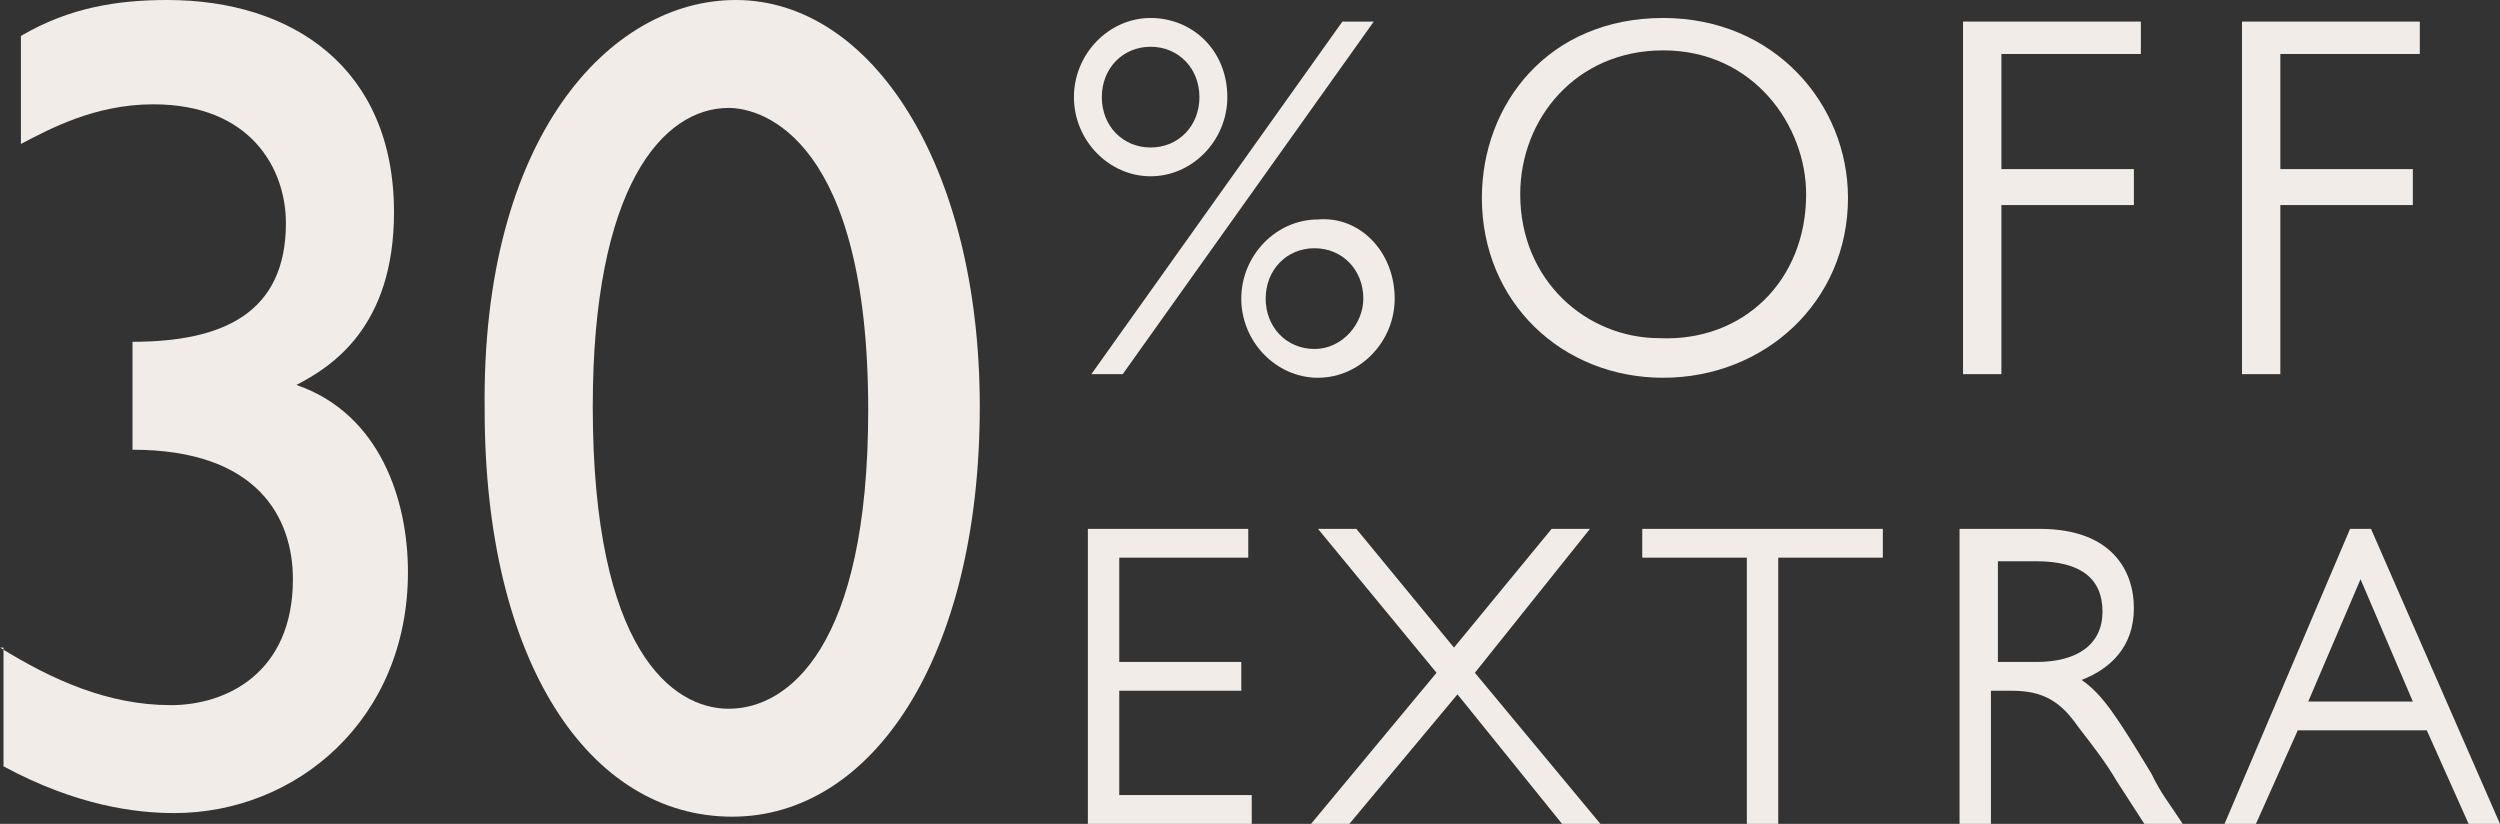 <svg width="88" height="29" viewBox="0 0 88 29" fill="none" xmlns="http://www.w3.org/2000/svg">
<rect x="0" y="0" width="88" height="29" fill="#333333" stroke="none"/>
<g clip-path="url(#clip0_1280_10971)">
<path d="M0 22.795C1.841 23.934 3.805 24.821 6.014 24.821C7.978 24.821 10.31 23.681 10.31 20.389C10.31 18.236 9.082 15.83 4.664 15.83V12.031C7.855 12.031 10.064 11.018 10.064 7.852C10.064 5.952 8.837 3.672 5.4 3.672C3.314 3.672 1.718 4.559 0.736 5.066V1.266C2.455 0.253 4.173 0 5.891 0C10.31 0 13.869 2.406 13.869 7.472C13.869 11.524 11.66 12.917 10.432 13.55C13.378 14.563 14.36 17.603 14.36 20.135C14.36 25.328 10.432 28.62 6.137 28.62C4.787 28.62 2.7 28.367 0.123 26.974V22.795H0Z" fill="#F1ECE7"/>
<path d="M34.488 14.31C34.488 23.175 30.683 28.747 25.774 28.747C20.742 28.747 17.06 23.301 17.06 14.437C16.937 4.812 21.478 0 25.897 0C30.683 0 34.488 5.825 34.488 14.31ZM20.865 14.31C20.865 22.921 23.688 24.948 25.651 24.948C27.738 24.948 30.561 22.795 30.561 14.437C30.561 4.939 26.879 3.799 25.651 3.799C23.319 3.799 20.865 6.585 20.865 14.31Z" fill="#F1ECE7"/>
<path d="M43.202 3.419C43.202 4.939 41.975 6.205 40.502 6.205C39.029 6.205 37.802 4.939 37.802 3.419C37.802 1.9 39.029 0.633 40.502 0.633C41.975 0.633 43.202 1.773 43.202 3.419ZM39.52 13.17H38.416L47.252 0.76H48.357L39.52 13.17ZM42.22 3.419C42.22 2.406 41.484 1.646 40.502 1.646C39.52 1.646 38.784 2.406 38.784 3.419C38.784 4.432 39.52 5.192 40.502 5.192C41.484 5.192 42.22 4.432 42.22 3.419ZM49.093 10.511C49.093 12.031 47.866 13.297 46.393 13.297C44.92 13.297 43.693 12.031 43.693 10.511C43.693 8.991 44.92 7.725 46.393 7.725C47.866 7.598 49.093 8.865 49.093 10.511ZM47.989 10.511C47.989 9.498 47.252 8.738 46.271 8.738C45.289 8.738 44.552 9.498 44.552 10.511C44.552 11.524 45.289 12.284 46.271 12.284C47.252 12.284 47.989 11.397 47.989 10.511Z" fill="#F1ECE7"/>
<path d="M52.162 6.965C52.162 3.672 54.494 0.633 58.544 0.633C62.471 0.633 65.049 3.672 65.049 6.965C65.049 10.638 62.103 13.297 58.544 13.297C54.985 13.297 52.162 10.638 52.162 6.965ZM63.576 6.838C63.576 4.432 61.735 1.773 58.544 1.773C55.476 1.773 53.512 4.179 53.512 6.838C53.512 9.878 55.844 11.904 58.421 11.904C61.367 12.031 63.576 9.878 63.576 6.838Z" fill="#F1ECE7"/>
<path d="M75.358 1.9H70.449V5.952H75.113V7.218H70.449V13.17H69.099V0.76H75.358V1.9Z" fill="#F1ECE7"/>
<path d="M85.177 1.9H80.268V5.952H84.932V7.218H80.268V13.17H78.918V0.76H85.177V1.9Z" fill="#F1ECE7"/>
<path d="M43.939 19.629H39.398V23.301H43.693V24.314H39.398V27.987H44.061V29H38.293V18.616H43.939V19.629Z" fill="#F1ECE7"/>
<path d="M51.916 23.681L56.335 29H54.985L51.303 24.441L47.498 29H46.148L50.566 23.681L46.393 18.616H47.743L51.18 22.795L54.617 18.616H55.967L51.916 23.681Z" fill="#F1ECE7"/>
<path d="M66.276 19.629H62.594V29H61.489V19.629H57.807V18.616H66.276V19.629Z" fill="#F1ECE7"/>
<path d="M71.799 18.616C74.377 18.616 75.113 20.135 75.113 21.402C75.113 22.795 74.254 23.555 73.272 23.934C74.008 24.441 74.499 25.201 75.727 27.227C76.095 27.987 76.34 28.24 76.831 29H75.481L74.499 27.48C74.131 26.847 73.64 26.214 73.149 25.581C72.536 24.694 71.922 24.314 70.817 24.314H70.081V29H68.976V18.616H71.799ZM70.326 19.629V23.301H71.676C73.149 23.301 74.008 22.668 74.008 21.528C74.008 20.389 73.272 19.756 71.676 19.756H70.326V19.629Z" fill="#F1ECE7"/>
<path d="M88 29H86.895L85.423 25.707H80.882L79.409 29H78.304L82.722 18.616H83.459L88 29ZM83.091 20.389L81.25 24.694H84.932L83.091 20.389Z" fill="#F1ECE7"/>
</g>
<defs>
<clipPath id="clip0_1280_10971">
<rect width="88" height="29" fill="white"/>
</clipPath>
</defs>
</svg>
